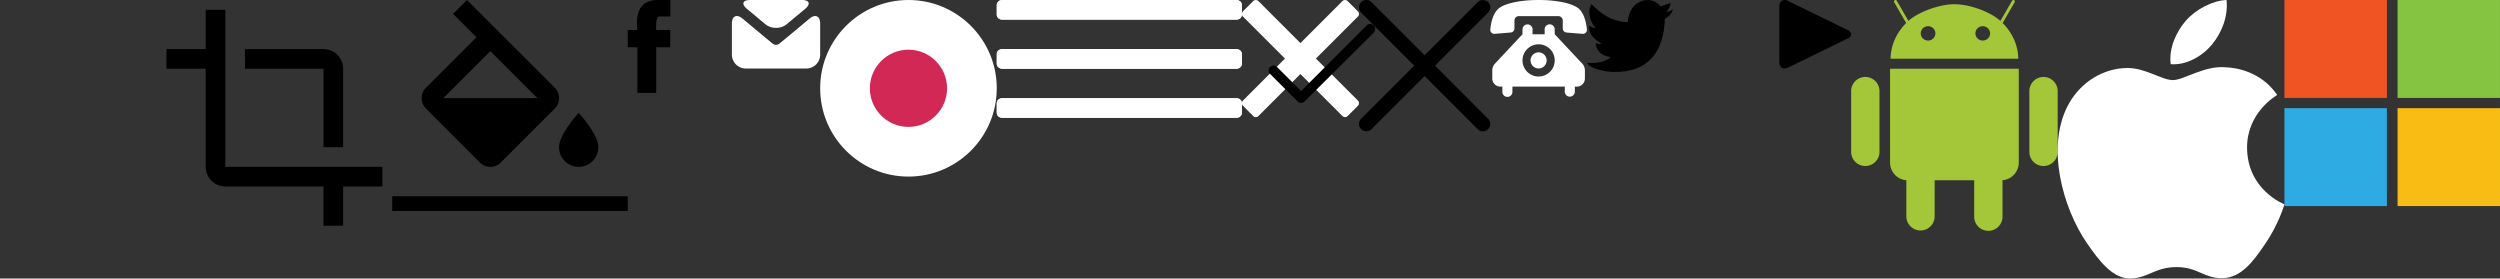 <svg baseProfile="tiny" xmlns="http://www.w3.org/2000/svg" width="509.424" height="56.753" preserveAspectRatio="xMaxYMax meet"><rect width="100%" height="100%" fill="#333333" stroke="none"/><path fill="#231F20" d="M-19.462-3.96c6.595 0 11.96 5.365 11.96 11.96s-5.365 11.96-11.96 11.96-11.96-5.365-11.96-11.96 5.365-11.96 11.96-11.96m0-4c-8.814 0-15.96 7.145-15.96 15.96 0 8.813 7.146 15.96 15.96 15.96S-3.502 16.813-3.502 8c0-8.815-7.146-15.96-15.96-15.96z"/><path d="M-19.462 16.33a8.518 8.518 0 0 0 8.52-8.52 8.518 8.518 0 0 0-8.52-8.518"/><path d="M31.92 0h48v48h-48V0z" fill="none"/><path d="M65.92 30h4V14c0-2.21-1.79-4-4-4h-16v4h16v16zm-20 4V2h-4v8h-8v4h8v20c0 2.21 1.79 4 4 4h20v8h4v-8h8v-4h-32z"/><path d="M79.92 0h48v48h-48V0z" fill="none"/><path d="M113.04 17.88L95.16 0l-2.83 2.83 4.76 4.76L86.8 17.88a3 3 0 0 0 0 4.24l11 11c.58.59 1.35.88 2.12.88s1.54-.29 2.12-.88l11-11a3 3 0 0 0 0-4.24zM90.33 20l9.59-9.58 9.59 9.58H90.33zm27.59 3s-4 4.33-4 7c0 2.21 1.79 4 4 4s4-1.79 4-4c0-2.67-4-7-4-7zm-38 17h48v3h-48zm54.275-36.643h2.398V0h-2.878c-3.14.18-4.255 2.387-3.847 6.115h-1.948v3.517h1.958v9.312h3.837V9.632h2.857V6.115h-2.866c-.02-1.045-.036-2.406.49-2.758zm530.572 481.698a.73.73 0 0 1-.552-.25c-3.798-4.323-4.644-5.297-4.858-5.57h-.004a3.866 3.866 0 0 1-.82-2.374 3.802 3.802 0 0 1 3.798-3.798c.934 0 1.804.32 2.484.898a3.847 3.847 0 0 1 2.463-.898c2.095 0 3.8 1.704 3.8 3.8 0 .908-.32 1.753-.897 2.38l-4.86 5.56a.73.73 0 0 1-.554.253zm-4.245-6.706c.207.254 2.47 2.838 4.242 4.857l4.323-4.944c.34-.37.52-.86.52-1.4a2.333 2.333 0 0 0-2.33-2.33c-.73 0-1.42.344-1.9.943a.76.76 0 0 1-.585.275.722.722 0 0 1-.575-.293 2.333 2.333 0 0 0-1.887-.925 2.333 2.333 0 0 0-2.33 2.33c0 .68.275 1.172.507 1.468.004.006.01.012.014.02z"/><path fill="#fff" d="M164.052 1.814c1.196-.998.902-1.814-.657-1.814h-10.527c-1.56 0-1.853.816-.656 1.814l3.742 3.118c1.197.998 3.158.998 4.355 0l3.744-3.118zm-3.001 5.23a209.809 209.809 0 0 1-2.218 1.836l-.02.013a1.048 1.048 0 0 1-.235.136c-.033.014-.066.033-.1.047-.11.034-.223.058-.335.06h-.022a1.257 1.257 0 0 1-.335-.06c-.034-.014-.068-.033-.1-.048a1.075 1.075 0 0 1-.235-.137l-.02-.013c-.022-.012-1.02-.838-2.218-1.836l-3.897-3.246c-1.2-.998-2.178-.54-2.178 1.02v6.315a2.843 2.843 0 0 0 2.835 2.836h12.318a2.842 2.842 0 0 0 2.835-2.835V4.817c0-1.56-.98-2.018-2.178-1.02l-3.897 3.248z"/><g transform="translate(167.126)"><circle fill="#fff" cx="17.991" cy="17.991" r="17.991"/><circle fill="#D22856" cx="17.991" cy="17.991" r="7.866"/></g><g fill="#fff"><path d="M204.246 0c-.627 0-1.137.428-1.137 1.01v1.98c0 .56.494 1.01 1.14 1.01h47.67c.628 0 1.138-.427 1.138-1.01V1.01c0-.558-.494-1.01-1.138-1.01h-47.673zm0 10.003c-.627 0-1.137.427-1.137 1.01v1.98c0 .557.494 1.01 1.14 1.01h47.67c.628 0 1.138-.428 1.138-1.01v-1.98c0-.558-.494-1.01-1.138-1.01h-47.673zm0 10.002c-.627 0-1.137.43-1.137 1.01v1.982c0 .557.494 1.01 1.14 1.01h47.67c.628 0 1.138-.428 1.138-1.01v-1.98c0-.56-.494-1.012-1.138-1.012h-47.673z"/><path d="M204.246 0c-.627 0-1.137.428-1.137 1.01v1.98c0 .56.494 1.01 1.14 1.01h47.67c.628 0 1.138-.427 1.138-1.01V1.01c0-.558-.494-1.01-1.138-1.01h-47.673zm0 10.003c-.627 0-1.137.427-1.137 1.01v1.98c0 .557.494 1.01 1.14 1.01h47.67c.628 0 1.138-.428 1.138-1.01v-1.98c0-.558-.494-1.01-1.138-1.01h-47.673zm0 10.002c-.627 0-1.137.43-1.137 1.01v1.982c0 .557.494 1.01 1.14 1.01h47.67c.628 0 1.138-.428 1.138-1.01v-1.98c0-.56-.494-1.012-1.138-1.012h-47.673z"/></g><path fill="#fff" d="M268.141 11.933l8.56-8.56a.749.749 0 0 0 0-1.06L274.608.22a.75.75 0 0 0-1.06 0l-8.56 8.56-8.561-8.56a.772.772 0 0 0-1.062 0l-2.091 2.093a.749.749 0 0 0 0 1.06l8.56 8.56-8.56 8.56a.749.749 0 0 0 0 1.06l2.093 2.095c.14.142.33.22.53.22s.39-.078.53-.22l8.56-8.56 8.56 8.56a.75.75 0 0 0 1.06 0l2.094-2.094a.751.751 0 0 0 0-1.062l-8.56-8.56z"/><path d="M292.418 13.376l10.815-10.814a1.498 1.498 0 1 0-2.12-2.12l-10.817 10.812L279.483.44a1.496 1.496 0 0 0-2.12 0 1.496 1.496 0 0 0 0 2.12l10.813 10.815-10.815 10.815a1.496 1.496 0 0 0 0 2.12c.292.294.676.44 1.06.44s.768-.146 1.06-.44l10.816-10.813 10.814 10.815a1.496 1.496 0 0 0 2.122 0 1.498 1.498 0 0 0 0-2.12l-10.815-10.817z"/><path fill="#fff" d="M313.521 0c-3.508 0-7.025.628-8.302 1.878-1.058 1.04-1.412 2.874-1.53 4.035 0 0-.016.115-.016.165 0 .454.37.82.82.82.053 0 2.027-.16 3.217-.26a.408.408 0 0 0 .086-.016.82.82 0 0 0 .8-.82l.004-1.616c0-.5.407-.902.907-.902h8.027c.5 0 .908.402.908.902l.003 1.617c0 .447.357.808.803.82.027.01.056.013.085.017 1.19.098 3.164.26 3.217.26.45 0 .822-.367.822-.82 0-.05-.018-.166-.018-.166-.12-1.16-.473-2.995-1.53-4.035C320.545.627 317.028 0 313.52 0zm0 10.67a1.64 1.64 0 1 0 0 3.28 1.64 1.64 0 1 0 0-3.28zm-1.232-3.695V5.95a1.025 1.025 0 0 0-2.048.001v1.025l-5.538 5.912c-.382.376-.62.894-.62 1.47v1.646c0 .907.735 1.643 1.642 1.643h.41v1.023a1.026 1.026 0 1 0 2.05 0v-1.023h10.67v1.023a1.025 1.025 0 1 0 2.05 0v-1.023h.41c.906 0 1.64-.735 1.64-1.643v-1.646c0-.576-.235-1.094-.617-1.47l-5.535-5.913V5.95a1.026 1.026 0 0 0-2.051.001v1.025h-2.464zm1.232 2.053a3.28 3.28 0 0 1 3.282 3.282 3.28 3.28 0 1 1-6.562 0 3.279 3.279 0 0 1 3.28-3.282z"/><path fill-rule="evenodd" clip-rule="evenodd" d="M334.653.153c1.736-.485 3.074.263 3.685 1.15.694-.225 1.372-.47 2.072-.69-.004.84-.538 1.478-.883 1.727.704.166 1.343-.48 1.343-.48-.175.976-1.035 1.746-1.61 1.977-.24 6.592-3.273 10.956-10.383 10.823h-.46c-.422 0-4.29-.45-5.047-1.843 2.34.192 4.01-.412 4.835-1.15-.99-.293-2.76-.464-3.07-2.88.362.104.583.222 1.228.116-1.236-.836-2.608-1.537-2.533-3.685.295.32 1.1.523 1.382.46-.725-.233-2.03-3.278-.92-4.834 1.872 1.81 3.847 3.52 7.368 3.685.216-2.24 1.17-3.74 2.993-4.375z"/><path d="M279.917 5.167a1 1 0 0 0-1.414 0L265.12 18.55l-4.9-4.9a1 1 0 0 0-1.414 1.415l5.607 5.607a.996.996 0 0 0 1.414 0l14.09-14c.39-.48.39-1.114 0-1.505zm84.426 8.613c-.975.477-1.775-.022-1.775-1.11V1.29c0-1.088.8-1.585 1.775-1.11l12.133 5.933c.975.478.975 1.258 0 1.736l-12.133 5.931z"/><path d="M411.352 14.01h-26.2c-.008.11-.017.22-.017.332v18.755c0 1.926 1.457 3.49 3.316 3.627v7.43a2.886 2.886 0 0 0 5.77-.001v-7.42h8.058v7.42a2.885 2.885 0 1 0 5.772-.001V36.72c1.858-.137 3.315-1.7 3.315-3.627v-18.75c0-.114-.004-.224-.013-.334zm-31.258 1.67a2.885 2.885 0 0 1 2.886 2.884v12.378a2.885 2.885 0 1 1-5.772 0V18.564a2.885 2.885 0 0 1 2.886-2.885zm36.312 0a2.884 2.884 0 0 1 2.886 2.884v12.378a2.884 2.884 0 0 1-2.886 2.886 2.884 2.884 0 0 1-2.885-2.886V18.564a2.884 2.884 0 0 1 2.885-2.885zm-31.168-3.713h26.026c-.04-2.783-1.234-5.322-3.187-7.275l2.445-4.235a.309.309 0 0 0-.112-.415.305.305 0 0 0-.415.11l-2.371 4.108c-2.052-1.853-6.25-3.4-9.374-3.4-3.016 0-7.322 1.547-9.374 3.4L386.504.152a.303.303 0 0 0-.525.304l2.445 4.235c-1.95 1.955-3.147 4.494-3.185 7.277zm17.293-5.163c-.002-.805.664-1.46 1.488-1.462.827-.002 1.495.648 1.5 1.454v.008c0 .805-.665 1.46-1.49 1.462-.824.002-1.494-.65-1.497-1.454v-.008zm-11.143 0c0-.805.665-1.46 1.49-1.462.823-.002 1.493.648 1.496 1.454v.008c.002.805-.664 1.46-1.488 1.462-.825.002-1.495-.65-1.498-1.454v-.008z" fill="#A4C639"/><path fill="#fff" d="M457.885 30.15c.08 8.59 7.535 11.447 7.617 11.483-.062.202-1.19 4.073-3.927 8.072-2.365 3.457-4.82 6.9-8.688 6.973-3.8.07-5.02-2.253-9.365-2.253-4.344 0-5.702 2.182-9.298 2.32-3.733.142-6.576-3.74-8.96-7.184-4.876-7.045-8.6-19.91-3.598-28.592 2.484-4.313 6.925-7.043 11.743-7.114 3.666-.07 7.126 2.466 9.366 2.466 2.24 0 6.444-3.05 10.865-2.6 1.85.076 7.044.746 10.38 5.628-.27.17-6.197 3.623-6.135 10.802m-7.14-21.088c1.982-2.4 3.316-5.74 2.952-9.062-2.857.115-6.312 1.904-8.36 4.302-1.837 2.123-3.445 5.52-3.01 8.778 3.183.246 6.435-1.62 8.418-4.018"/><path fill="#F05423" d="M486.376 19.953h-20.874V0h20.874v19.953z"/><path fill="#84C441" d="M509.424 19.953h-20.872V0h20.87v19.953z"/><path fill="#2DABE2" d="M486.375 41.992h-20.873V22.04h20.873v19.952z"/><path fill="#F9BC15" d="M509.424 41.992h-20.872V22.04h20.87v19.952z"/></svg>